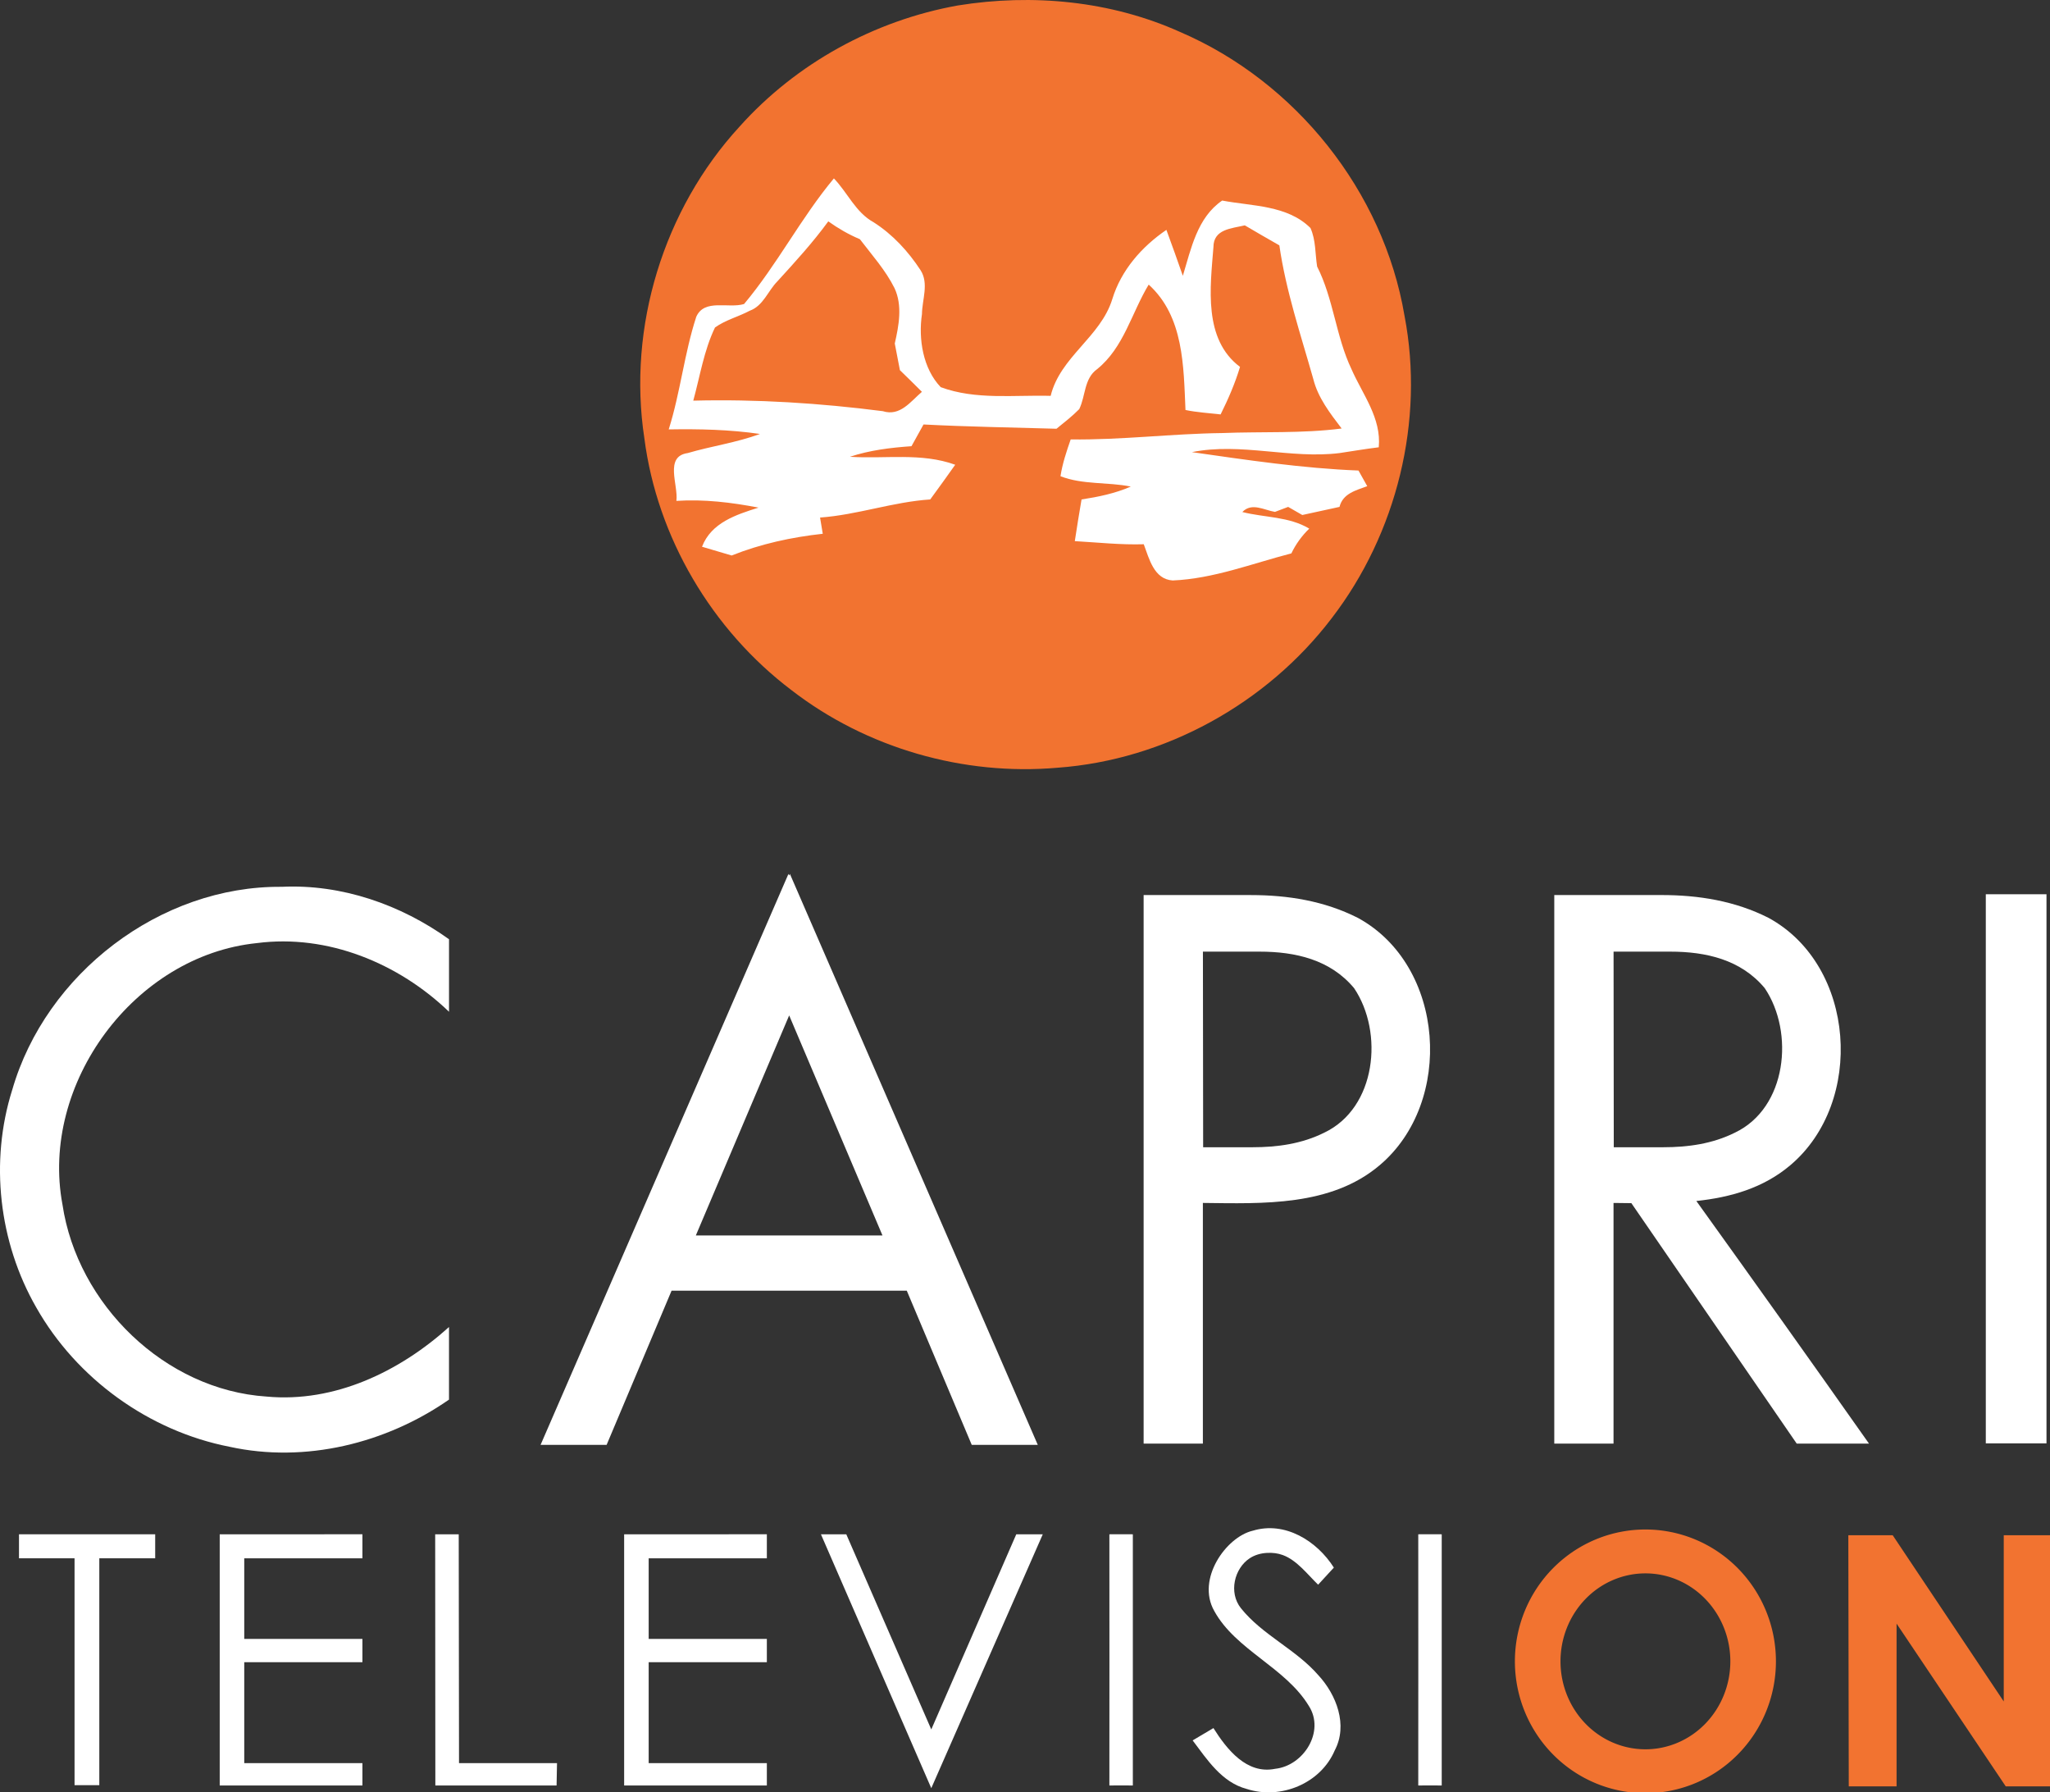 <svg width="99.852mm" height="87.29mm" version="1.1" viewBox="0 0 99.852 87.29" xmlns="http://www.w3.org/2000/svg">
 <rect x="0" y="0" width="99.852" height="87.29" fill="#333333" stroke="none"/>
 <g transform="translate(66.935 -105.19)">
  <g transform="matrix(.353 0 0 .353 -66.935 105.19)" fill="#f27330">
   <path d="m227.04 211.01a18.01 18.19 0 0 0-18.009 18.189 18.01 18.19 0 0 0 18.009 18.19 18.01 18.19 0 0 0 18.01-18.19 18.01 18.19 0 0 0-18.01-18.189zm0 6.054a11.718 12.135 0 0 1 11.719 12.135 11.718 12.135 0 0 1-11.719 12.135 11.718 12.135 0 0 1-11.717-12.135 11.718 12.135 0 0 1 11.717-12.135z"/>
   <path d="m132.17 0.754c10.29-1.66 21.1-0.64 30.65 3.65 15.96 6.85 28.08 22 30.98 39.16 2.79 14.5-1.07 30.05-10.05 41.73-8.96 11.77-23.02 19.54-37.79 20.62-13.02 1.15-26.4-2.7-36.75-10.7-10.98-8.31-18.54-21.08-20.3-34.76-2.34-15.33 2.65-31.58 13.14-42.99 7.81-8.73 18.61-14.65 30.12-16.71"/>
   <path d="m255.04 211.8h6.12l15.325 22.935v-22.935h6.565l-0.15 34.65h-6.14l-15.065-22.455v22.455h-6.595z"/>
  </g>
  <path d="m-30.696 120c1.616-1.923 2.769-4.191 4.378-6.121 0.667 0.691 1.058 1.655 1.933 2.134 0.931 0.593 1.693 1.422 2.293 2.342 0.409 0.646 0.071 1.429 0.064 2.131-0.18 1.217 0.049 2.656 0.914 3.559 1.704 0.631 3.577 0.374 5.355 0.423 0.466-1.905 2.431-2.861 3.002-4.71 0.43-1.411 1.432-2.551 2.635-3.373 0.275 0.744 0.54 1.489 0.801 2.237 0.402-1.316 0.699-2.833 1.916-3.665 1.46 0.279 3.168 0.215 4.3 1.337 0.265 0.586 0.226 1.252 0.325 1.877 0.801 1.58 0.914 3.401 1.672 4.995 0.54 1.231 1.464 2.381 1.33 3.807-0.642 0.078-1.274 0.187-1.912 0.282-2.395 0.296-4.801-0.526-7.19-0.046 2.692 0.385 5.394 0.79 8.114 0.896 0.141 0.254 0.286 0.508 0.427 0.762-0.55 0.205-1.189 0.353-1.351 1.009-0.603 0.134-1.206 0.265-1.813 0.395-0.169-0.099-0.515-0.296-0.688-0.395-0.159 0.06-0.48 0.183-0.642 0.243-0.526-0.085-1.132-0.473-1.591 7e-3 1.087 0.275 2.272 0.215 3.26 0.808-0.36 0.349-0.653 0.751-0.871 1.206-1.912 0.494-3.792 1.235-5.782 1.319-0.914-0.06-1.143-1.062-1.408-1.764-1.122 0.035-2.24-0.088-3.358-0.152 0.099-0.677 0.215-1.351 0.328-2.029 0.818-0.127 1.637-0.293 2.399-0.628-1.132-0.229-2.342-0.081-3.425-0.504 0.095-0.614 0.293-1.206 0.497-1.792 2.459 0.032 4.911-0.279 7.37-0.31 1.944-0.078 3.895 0.028 5.828-0.222-0.564-0.741-1.154-1.496-1.383-2.417-0.607-2.148-1.333-4.283-1.651-6.502-0.564-0.321-1.125-0.646-1.683-0.974-0.649 0.155-1.528 0.18-1.528 1.062-0.155 1.961-0.501 4.484 1.295 5.831-0.24 0.801-0.575 1.57-0.945 2.314-0.572-0.067-1.15-0.099-1.711-0.215-0.095-2.127-0.078-4.551-1.792-6.107-0.836 1.379-1.21 3.066-2.512 4.117-0.642 0.459-0.557 1.305-0.871 1.947-0.342 0.349-0.73 0.646-1.108 0.956-2.159-0.064-4.318-0.095-6.477-0.208-0.194 0.353-0.388 0.706-0.586 1.058-1.016 0.071-2.032 0.194-2.999 0.515 1.711 0.113 3.475-0.212 5.129 0.388-0.399 0.568-0.808 1.129-1.217 1.69-1.817 0.12-3.549 0.751-5.366 0.882 0.032 0.198 0.099 0.593 0.131 0.79-1.517 0.166-3.016 0.49-4.438 1.058-0.48-0.141-0.963-0.282-1.443-0.427 0.452-1.175 1.662-1.559 2.752-1.905-1.319-0.254-2.656-0.416-4-0.328 0.102-0.769-0.6-2.166 0.55-2.328 1.164-0.342 2.378-0.508 3.521-0.931-1.471-0.215-2.96-0.247-4.445-0.222 0.568-1.799 0.758-3.694 1.341-5.482 0.395-0.9 1.577-0.392 2.328-0.624m4.103-4.025c-0.751 1.03-1.612 1.972-2.473 2.914-0.466 0.469-0.691 1.199-1.355 1.439-0.55 0.293-1.178 0.448-1.69 0.815-0.54 1.122-0.73 2.371-1.058 3.563 3.087-0.078 6.17 0.12 9.232 0.512 0.843 0.268 1.351-0.469 1.905-0.942-0.356-0.356-0.713-0.709-1.072-1.055-0.085-0.434-0.169-0.864-0.25-1.298 0.198-0.878 0.385-1.845-0.014-2.699-0.437-0.875-1.097-1.609-1.686-2.381-0.547-0.229-1.058-0.526-1.538-0.868z" fill="#fff" stroke-width=".353"/>
  <path d="m-28.531 147.75-12.074 27.806h3.217l3.165-7.511h11.455l3.165 7.511h3.217l-12.074-27.806-0.035 0.081zm0.035 6.891 4.545 10.716h-9.091z" fill="#fff" stroke-width=".353"/>
  <path d="m-66.34 158.27c1.63-5.662 7.207-9.948 13.127-9.892 2.921-0.138 5.793 0.864 8.149 2.554v3.531c-2.462-2.367-5.916-3.792-9.359-3.344-5.973 0.607-10.573 6.858-9.469 12.735 0.727 4.861 4.988 9.024 9.941 9.349 3.309 0.31 6.481-1.217 8.886-3.387v3.535c-3.073 2.138-7.003 3.104-10.689 2.297-3.923-0.766-7.451-3.313-9.419-6.791-1.82-3.175-2.268-7.094-1.168-10.587z" fill="#fff" stroke-width=".353"/>
  <path d="m8.771 148.78v26.714h2.886v-11.72h0.044c0.272 3e-3 0.548 7e-3 0.825 0.01l8.054 11.71h3.521c-2.786-3.953-5.59-7.89-8.41-11.815 1.664-0.177 3.265-0.63 4.579-1.744 3.634-3.069 3.192-9.719-1.055-12.041-1.64-0.832-3.417-1.115-5.226-1.115zm2.888 2.755h2.762c1.737 0 3.442 0.386 4.601 1.778 1.453 2.155 1.083 5.832-1.454 7.038-1.093 0.545-2.285 0.71-3.491 0.71h-2.408z" fill="#fff" stroke-width=".353"/>
  <path d="m29.79 148.74h2.956v26.742h-2.956z" fill="#fff" stroke-width=".353"/>
  <path d="m-11.231 148.78h5.218c1.81 0 3.586 0.283 5.226 1.115 4.247 2.321 4.688 8.971 1.055 12.04-2.374 2.014-5.689 1.87-8.613 1.838v11.721h-2.886zm2.888 2.755 0.011 9.526h2.408c1.205 0 2.398-0.165 3.491-0.71 2.537-1.206 2.907-4.882 1.453-7.038-1.158-1.392-2.864-1.778-4.601-1.778z" fill="#fff" stroke-width=".353"/>
  <path d="m-5.927 179.74c1.573-0.487 3.136 0.49 3.962 1.792l-0.766 0.833c-0.516-0.498-1.034-1.193-1.722-1.444-0.239-0.087-0.488-0.121-0.778-0.104-0.311 0.018-0.599 0.107-0.833 0.261-0.749 0.493-1.035 1.666-0.43 2.429 1.044 1.309 2.671 1.997 3.771 3.263 0.885 0.956 1.453 2.431 0.801 3.665-0.688 1.616-2.642 2.413-4.286 1.877-1.217-0.321-1.926-1.425-2.635-2.364l1.012-0.6c0.653 1.034 1.619 2.265 3.006 1.983 1.386-0.148 2.438-1.813 1.644-3.059-1.146-1.889-3.563-2.717-4.612-4.632-0.874-1.546 0.569-3.587 1.868-3.902z" fill="#fff" stroke-width=".353"/>
  <path d="m-66.01 179.91h6.634v1.169h-2.722v11.049h-1.206v-11.049h-2.706z" fill="#fff" stroke-width=".353"/>
  <path d="m-56.233 179.91 6.951-9e-5v1.17h-5.756v3.926h5.756v1.134h-5.756v4.916h5.756l4.3e-5 1.088-6.951 8e-5z" fill="#fff" stroke-width=".353"/>
  <path d="m-45.738 179.91h1.147l0.014 11.146h4.773l-0.021 1.088h-5.905z" fill="#fff" stroke-width=".353"/>
  <path d="m-26.949 179.91h1.235l4.14 9.504 4.14-9.504h1.291l-5.431 12.365-5.375-12.365z" fill="#fff" stroke-width=".353"/>
  <path d="m2.146 179.91c0.289-4e-3 0.857 0 1.143 0 0.004 4.078-0.004 8.151 0 12.233-0.282-4e-3 -0.861 0-1.143 0 0-4.078 0.007-8.158 0-12.233z" fill="#fff" stroke-width=".353"/>
  <path d="m-36.534 179.91 6.951-9e-5v1.17h-5.756v3.926h5.756v1.134h-5.756v4.916h5.756l4.7e-5 1.088-6.951 9e-5z" fill="#fff" stroke-width=".353"/>
  <path d="m-12.899 179.91c0.289-4e-3 0.857 0 1.143 0 0.004 4.078-0.004 8.151 0 12.233-0.282-4e-3 -0.861 0-1.143 0 0-4.078 0.007-8.158 0-12.233z" fill="#fff" stroke-width=".353"/>
 </g>
</svg>
